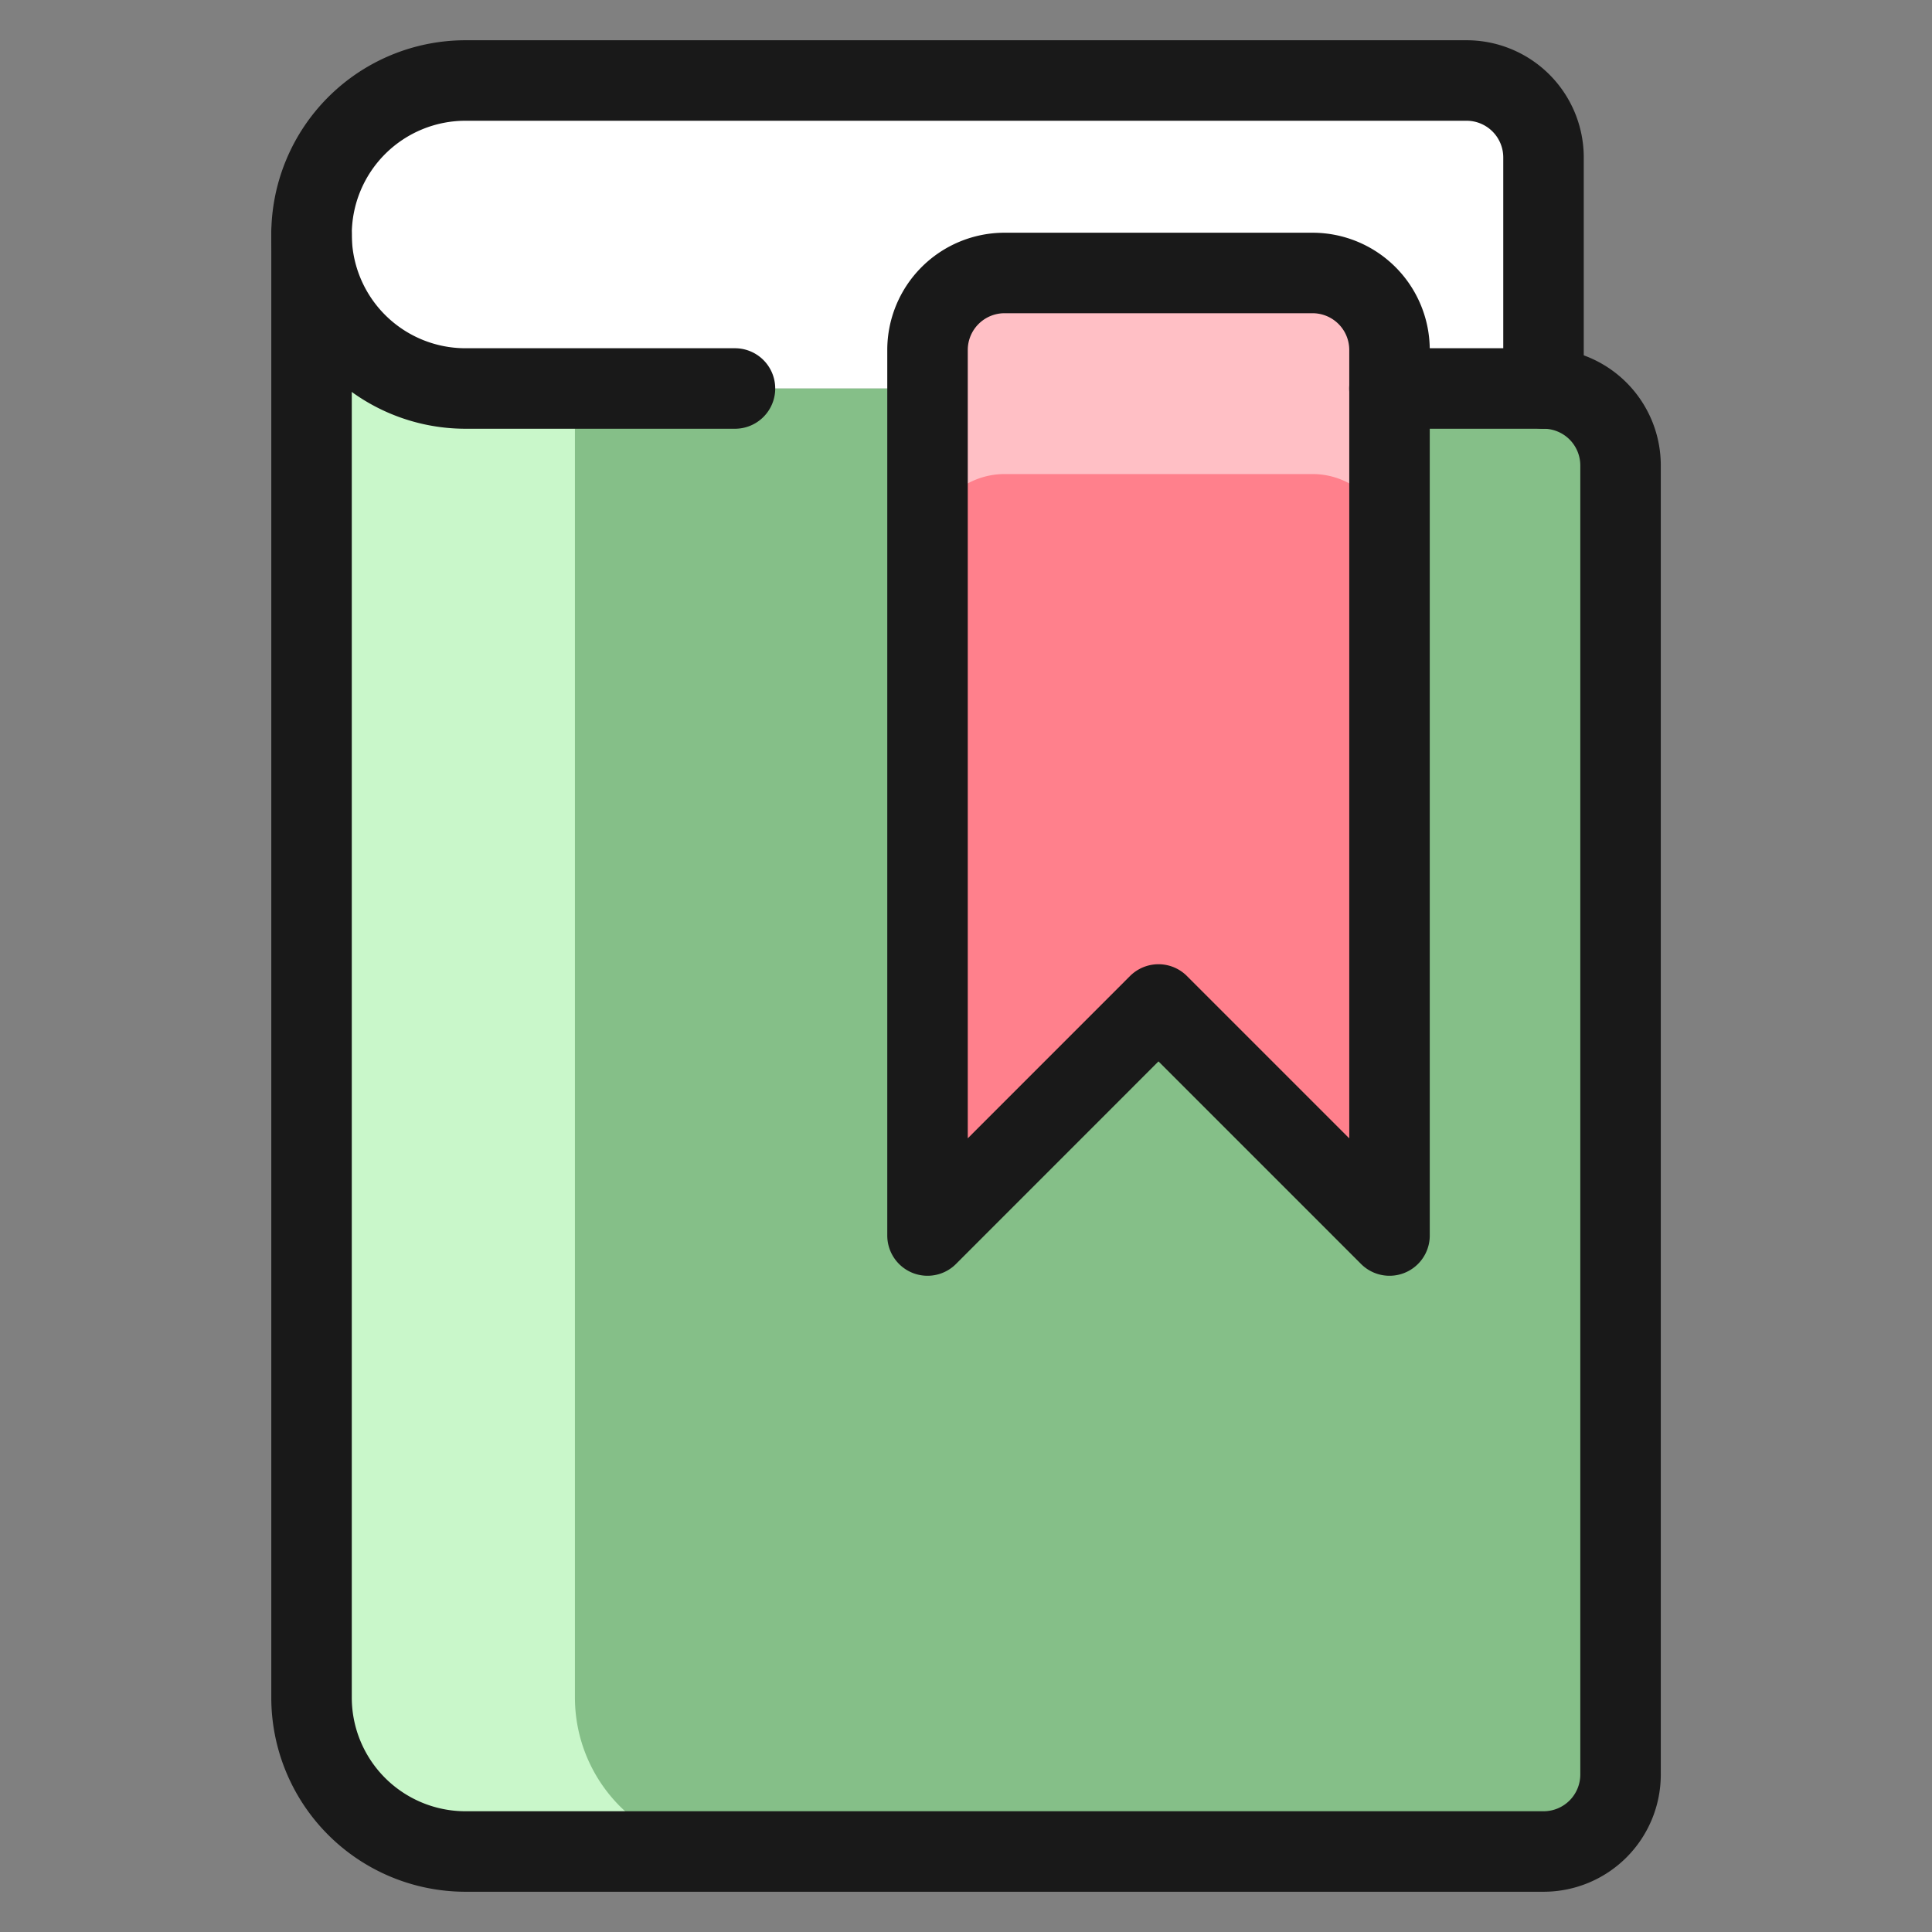 <svg xmlns="http://www.w3.org/2000/svg" width="96" height="96" viewBox="0 0 24 24">
	<rect x="0" y="0" width="24" height="24" fill="#808080" stroke="none"/>
	<g fill="none">
		<path fill="#fff" d="M19.174 1.957v2.87H5.783a1.913 1.913 0 1 1 0-3.827h12.435a.956.956 0 0 1 .956.957" />
		<path fill="#85bf88" d="M20.13 5.783v16.26a.956.956 0 0 1-.956.957H5.783a1.913 1.913 0 0 1-1.913-1.913V2.913a1.913 1.913 0 0 0 1.913 1.913h13.391a.956.956 0 0 1 .957.957" />
		<path fill="#c9f7ca" d="M7.142 21.087V4.827h-1.36A1.913 1.913 0 0 1 3.87 2.912v18.174A1.913 1.913 0 0 0 5.783 23h3.272a1.913 1.913 0 0 1-1.913-1.913" />
		<path fill="#ff808c" d="m17.261 15.348l-2.87-2.87l-2.869 2.87v-11a.957.957 0 0 1 .956-.957h3.827a.956.956 0 0 1 .956.957z" />
		<path fill="#ffbfc5" d="M16.305 3.391h-3.826a.957.957 0 0 0-.957.957v2.497a.957.957 0 0 1 .957-.956h3.826a.956.956 0 0 1 .956.956V4.348a.956.956 0 0 0-.956-.957" />
		<path stroke="#191919" stroke-linecap="round" stroke-linejoin="round" d="m17.261 15.348l-2.87-2.87l-2.869 2.87v-11a.957.957 0 0 1 .956-.957h3.827a.956.956 0 0 1 .956.957z" stroke-width="1" />
		<path stroke="#191919" stroke-linecap="round" stroke-linejoin="round" d="M17.26 4.826h1.914a.956.956 0 0 1 .957.957v16.26a.956.956 0 0 1-.957.957H5.783a1.913 1.913 0 0 1-1.913-1.913V2.913" stroke-width="1" />
		<path stroke="#191919" stroke-linecap="round" stroke-linejoin="round" d="M19.174 4.826v-2.87A.956.956 0 0 0 18.218 1H5.783a1.913 1.913 0 1 0 0 3.826H9.13" stroke-width="1" />
	</g>
</svg>